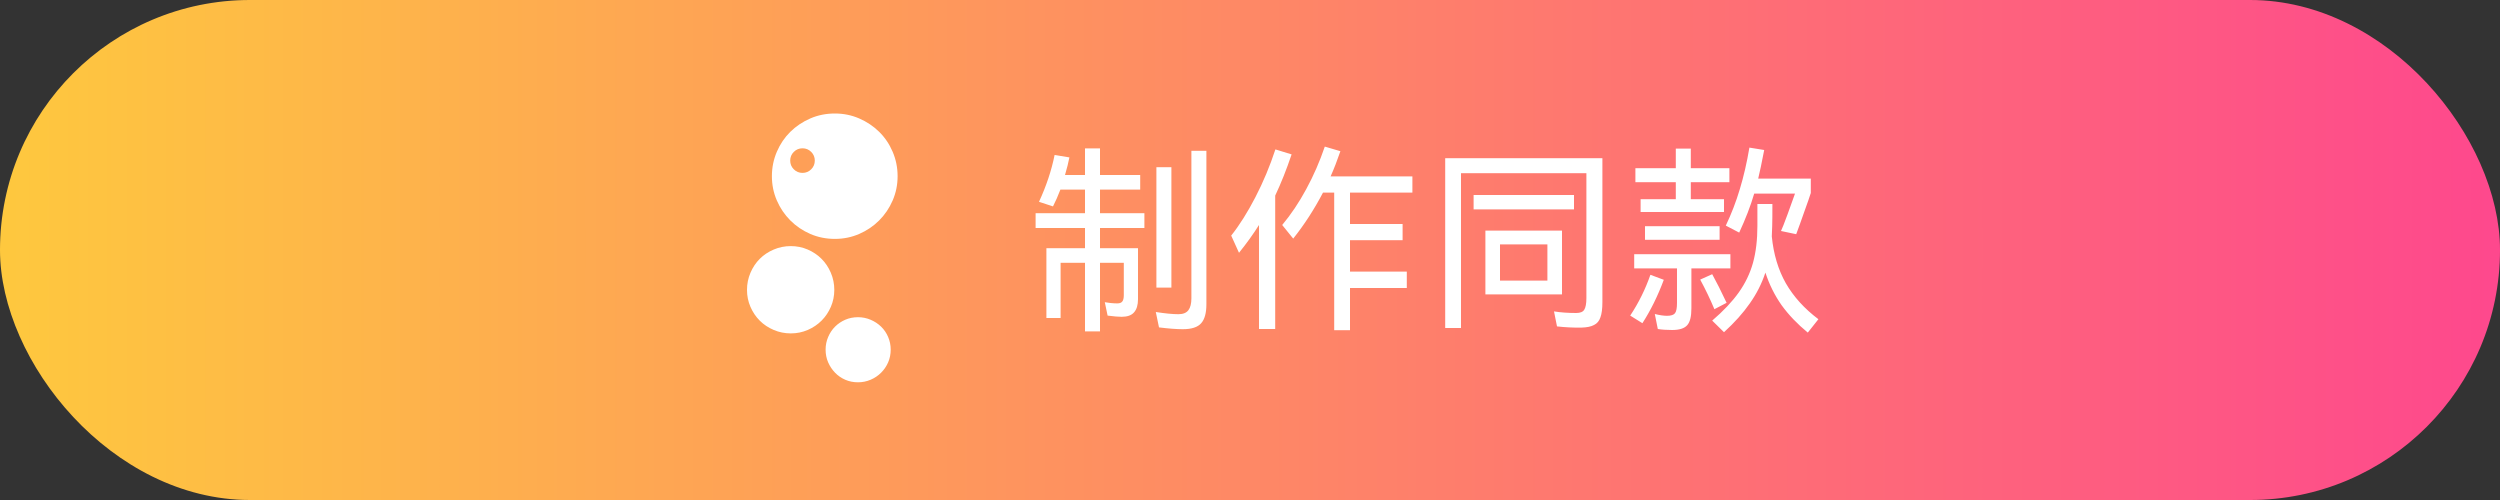 <svg width="500" height="100" viewBox="0 0 500 100" fill="none" xmlns="http://www.w3.org/2000/svg">
<rect x="0" y="0" width="500" height="100" fill="#333333" stroke="none"/>
<rect width="500" height="100" rx="50" fill="url(#paint0_linear_446_252)"/>
<path d="M220 37.92V42.64H228.88V45.6H220V49.64H227.6V59.84C227.6 61.013 227.333 61.893 226.8 62.48C226.293 63.067 225.467 63.36 224.32 63.36C223.68 63.36 222.747 63.28 221.52 63.12L220.96 60.44C221.2 60.467 221.573 60.52 222.08 60.6C222.587 60.653 223.04 60.68 223.44 60.68C223.92 60.68 224.253 60.56 224.44 60.32C224.653 60.08 224.76 59.653 224.76 59.04V52.56H220V66.28H217V52.56H212.12V63.6H209.28V49.64H217V45.6H207.12V42.64H217V37.92H212.08C211.6 39.173 211.107 40.293 210.6 41.28L207.8 40.36C209.267 37.187 210.307 34.067 210.92 31L213.88 31.48C213.693 32.467 213.4 33.64 213 35H217V29.68H220V35H228.04V37.92H220ZM238.28 30.16H241.28V60.84C241.28 62.6 240.933 63.867 240.24 64.64C239.547 65.44 238.32 65.84 236.56 65.84C235.307 65.84 233.72 65.72 231.8 65.48L231.16 62.4C233.027 62.693 234.533 62.84 235.68 62.84C236.613 62.84 237.28 62.573 237.68 62.04C238.08 61.507 238.28 60.707 238.28 59.64V30.16ZM231.28 33.44H234.28V57.52H231.28V33.44ZM282.48 38.52H270V44.8H280.52V48.04H270V54.32H281.36V57.6H270V66.04H266.84V38.52H264.6C262.84 41.88 260.853 44.947 258.64 47.72L256.44 45C258.2 42.893 259.8 40.507 261.24 37.84C262.707 35.147 263.947 32.307 264.96 29.32L268.08 30.24C267.44 32.107 266.787 33.787 266.12 35.28H282.48V38.52ZM258.32 30.88C257.307 33.893 256.213 36.64 255.04 39.12V65.8H251.8V45C250.68 46.787 249.347 48.64 247.8 50.56L246.24 47.12C247.893 45.04 249.507 42.48 251.08 39.44C252.653 36.4 253.987 33.213 255.08 29.88L258.32 30.88ZM320.48 60.44C320.48 61.747 320.347 62.76 320.08 63.48C319.84 64.2 319.413 64.707 318.8 65C318.213 65.32 317.373 65.493 316.28 65.52C314.653 65.547 313.027 65.467 311.4 65.28L310.8 62.28C312.107 62.493 313.587 62.6 315.24 62.6C316.04 62.6 316.573 62.387 316.84 61.96C317.133 61.507 317.28 60.72 317.28 59.6V34.64H292.2V65.6H289.04V31.64H320.48V60.44ZM294.72 39H314.8V41.88H294.72V39ZM297.08 46.12H312.4V58.88H297.08V46.12ZM300 48.88V56.12H309.48V48.88H300ZM345.16 45.12C346.28 42.773 347.213 40.347 347.96 37.84C348.733 35.307 349.373 32.533 349.88 29.52L352.84 30C352.36 32.507 351.96 34.413 351.64 35.72H362.16V38.6C361.947 39.293 361.507 40.56 360.84 42.4C360.2 44.24 359.667 45.72 359.24 46.84L356.2 46.2C356.413 45.773 356.853 44.653 357.52 42.84C358.187 41.027 358.68 39.653 359 38.72H350.84C350.12 41.173 349.12 43.773 347.84 46.52L345.16 45.12ZM328.12 39.84H335.16V36.44H327.08V33.64H335.16V29.72H338.16V33.64H345.88V36.44H338.16V39.84H344.8V42.4H328.12V39.84ZM354.36 47.28C354.707 50.827 355.64 53.947 357.16 56.64C358.707 59.333 360.88 61.733 363.68 63.84L361.56 66.52C359.48 64.813 357.733 62.987 356.32 61.04C354.933 59.067 353.853 56.893 353.08 54.52C352.36 56.707 351.32 58.76 349.96 60.68C348.627 62.6 346.907 64.52 344.8 66.44L342.44 64.12C344.68 62.2 346.453 60.32 347.76 58.48C349.067 56.64 350.013 54.667 350.6 52.56C351.187 50.427 351.48 47.96 351.48 45.16V40.8H354.48C354.48 42.933 354.467 44.4 354.44 45.2C354.44 45.68 354.413 46.373 354.36 47.28ZM343.92 45.24V47.96H329V45.24H343.92ZM346.08 53.68H338.28V61.68C338.28 63.307 338 64.427 337.44 65.04C336.88 65.68 335.88 66 334.44 66C333.32 66 332.36 65.933 331.56 65.8L330.96 62.8C331.92 63.04 332.733 63.16 333.4 63.16C334.2 63.16 334.733 62.987 335 62.64C335.267 62.293 335.4 61.613 335.4 60.6V53.68H326.84V50.84H346.08V53.68ZM342.88 61.84C342.053 59.867 341.107 57.893 340.04 55.92L342.44 54.84C343.267 56.333 344.227 58.24 345.32 60.56L342.88 61.84ZM332.76 55.96C331.56 59.187 330.133 62.08 328.48 64.64L326.04 63.12C327.72 60.587 329.067 57.867 330.08 54.96L332.76 55.96Z" fill="white"/>
<path d="M166.86 57.98C166.86 56.78 166.63 55.64 166.17 54.56C165.71 53.48 165.09 52.55 164.31 51.77C163.53 50.99 162.61 50.37 161.55 49.91C160.49 49.45 159.36 49.22 158.16 49.22C156.96 49.22 155.82 49.45 154.74 49.91C153.66 50.37 152.73 50.99 151.95 51.77C151.17 52.55 150.55 53.48 150.09 54.56C149.63 55.64 149.4 56.78 149.4 57.98C149.4 59.18 149.63 60.31 150.09 61.37C150.55 62.43 151.17 63.35 151.95 64.13C152.73 64.91 153.66 65.53 154.74 65.99C155.82 66.45 156.96 66.68 158.16 66.68C159.36 66.68 160.49 66.45 161.55 65.99C162.61 65.53 163.53 64.91 164.31 64.13C165.09 63.35 165.71 62.43 166.17 61.37C166.63 60.31 166.86 59.18 166.86 57.98ZM178.14 69.92C178.14 69.04 177.97 68.2 177.63 67.4C177.29 66.6 176.82 65.91 176.22 65.33C175.62 64.75 174.92 64.29 174.12 63.95C173.32 63.61 172.48 63.44 171.6 63.44C170.68 63.44 169.83 63.61 169.05 63.95C168.27 64.29 167.59 64.75 167.01 65.33C166.43 65.91 165.97 66.6 165.63 67.4C165.29 68.2 165.12 69.04 165.12 69.92C165.12 70.84 165.29 71.69 165.63 72.47C165.97 73.25 166.43 73.94 167.01 74.54C167.59 75.14 168.27 75.61 169.05 75.95C169.83 76.29 170.68 76.46 171.6 76.46C172.48 76.46 173.32 76.29 174.12 75.95C174.92 75.61 175.62 75.14 176.22 74.54C176.82 73.94 177.29 73.25 177.63 72.47C177.97 71.69 178.14 70.84 178.14 69.92ZM166.98 47.78C165.22 47.78 163.58 47.45 162.06 46.79C160.54 46.13 159.21 45.23 158.07 44.09C156.93 42.95 156.03 41.62 155.37 40.1C154.71 38.58 154.38 36.96 154.38 35.24C154.38 33.52 154.71 31.89 155.37 30.35C156.03 28.81 156.93 27.48 158.07 26.36C159.21 25.24 160.54 24.35 162.06 23.69C163.58 23.03 165.22 22.7 166.98 22.7C168.7 22.7 170.32 23.03 171.84 23.69C173.36 24.35 174.69 25.24 175.83 26.36C176.97 27.48 177.87 28.81 178.53 30.35C179.19 31.89 179.52 33.52 179.52 35.24C179.52 36.96 179.19 38.58 178.53 40.1C177.87 41.62 176.97 42.95 175.83 44.09C174.69 45.23 173.36 46.13 171.84 46.79C170.32 47.45 168.7 47.78 166.98 47.78ZM160.5 29.66C159.82 29.66 159.24 29.9 158.76 30.38C158.28 30.86 158.04 31.44 158.04 32.12C158.04 32.8 158.28 33.38 158.76 33.86C159.24 34.34 159.82 34.58 160.5 34.58C161.18 34.58 161.76 34.34 162.24 33.86C162.72 33.38 162.96 32.8 162.96 32.12C162.96 31.44 162.72 30.86 162.24 30.38C161.76 29.9 161.18 29.66 160.5 29.66Z" fill="white"/>
<defs>
<linearGradient id="paint0_linear_446_252" x1="0" y1="50" x2="500" y2="50" gradientUnits="userSpaceOnUse">
<stop stop-color="#FEC83E"/>
<stop offset="1" stop-color="#FE488D"/>
</linearGradient>
</defs>
</svg>
